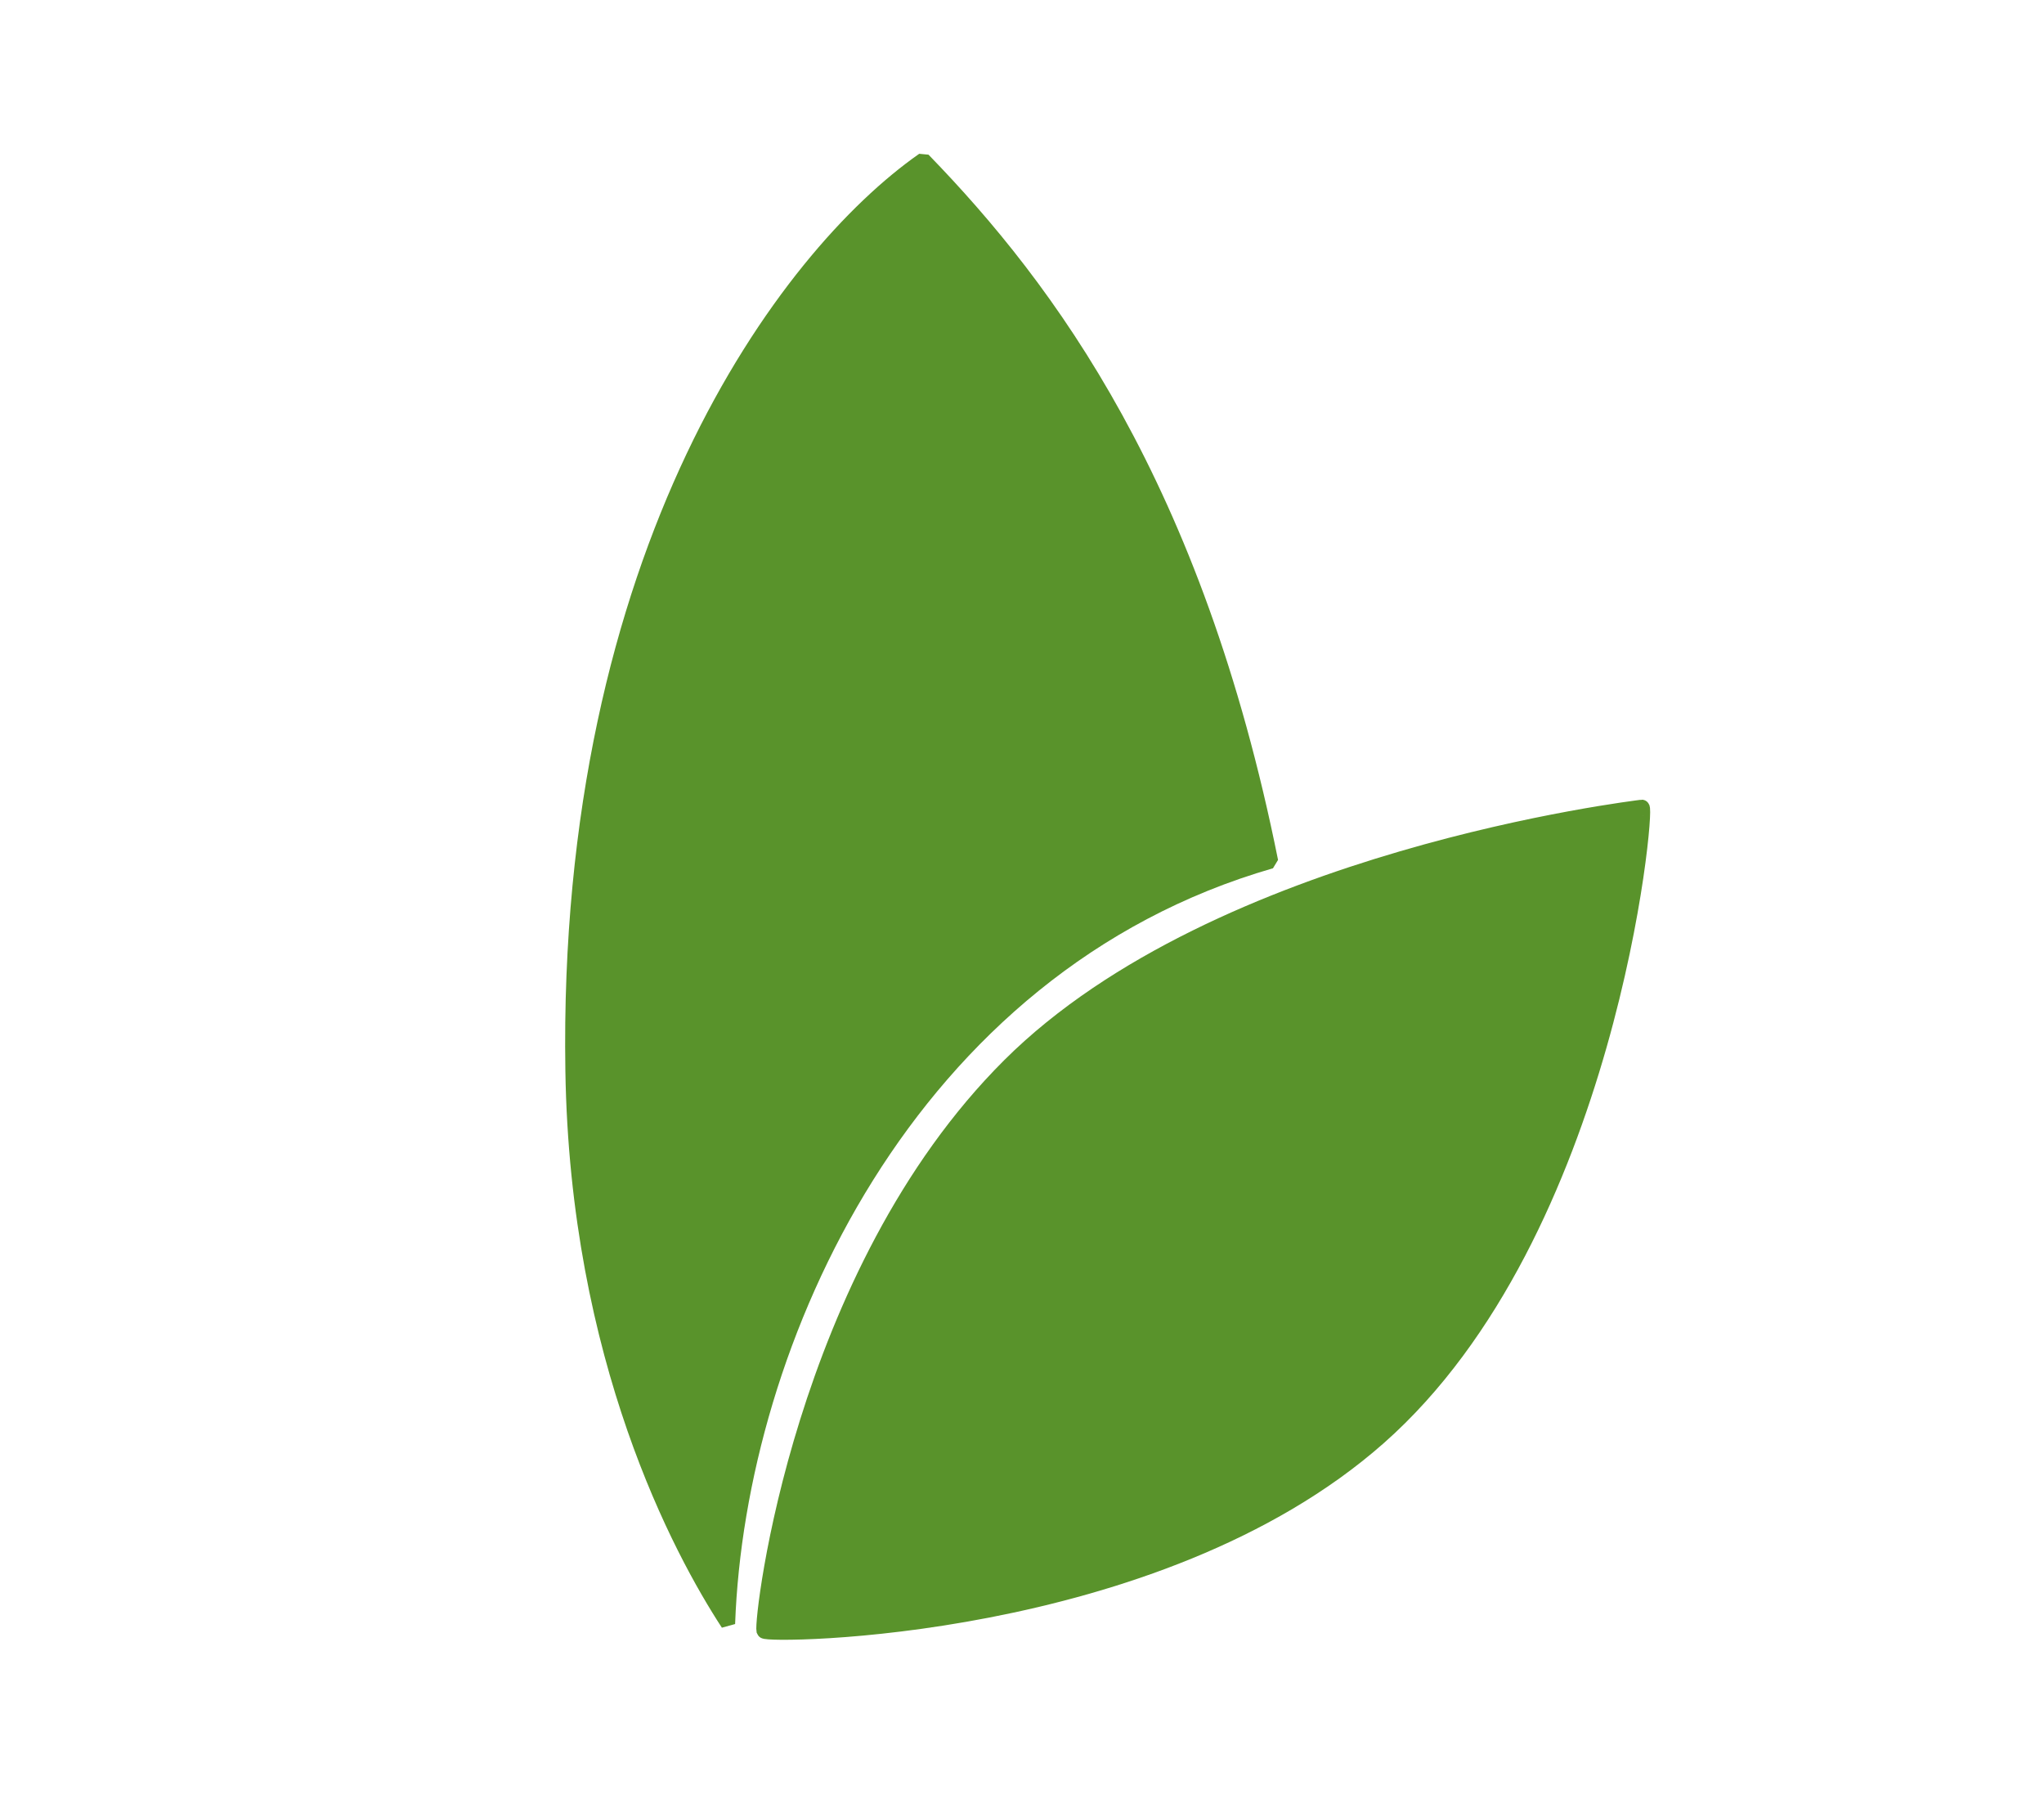 <?xml version="1.0" standalone="no"?>
<!DOCTYPE svg PUBLIC "-//W3C//DTD SVG 20010904//EN" "http://www.w3.org/TR/2001/REC-SVG-20010904/DTD/svg10.dtd">
<!-- Created using Krita: https://krita.org -->
<svg xmlns="http://www.w3.org/2000/svg" 
    xmlns:xlink="http://www.w3.org/1999/xlink"
    xmlns:krita="http://krita.org/namespaces/svg/krita"
    xmlns:sodipodi="http://sodipodi.sourceforge.net/DTD/sodipodi-0.dtd"
    width="1080pt"
    height="960pt"
    viewBox="0 0 1080 960">
<defs/>
<path id="shape0" transform="matrix(1.379 0 0 1.379 302.42 84.365)" fill="#59932b" fill-rule="evenodd" stroke="#59932b" stroke-width="5.52" stroke-linecap="square" stroke-linejoin="bevel" krita:marker-fill-method="auto" d="M59.603 560.88C63.51 453.141 128.357 309.024 267.683 268.8C238.798 124.977 182.33 49.289 134.483 0C81.56 36.998 -3.014 150.221 0.083 348.96C1.807 459.586 41.498 533.134 59.603 560.88Z" sodipodi:nodetypes="ccccc"/><path id="shape1" transform="matrix(1.379 0 0 1.379 403.746 426.614)" fill="#59932b" fill-rule="evenodd" stroke="#59932b" stroke-width="6" stroke-linecap="square" stroke-linejoin="bevel" krita:marker-fill-method="auto" d="M0.053 315.361C-1.03 311.02 14.031 178.658 94.133 98.881C174.235 19.104 334.109 0.349 336.293 0.001C338.477 -0.348 323.923 163.047 235.493 241.201C150.019 316.741 0.538 317.306 0.053 315.361Z" sodipodi:nodetypes="czzss"/>
</svg>
